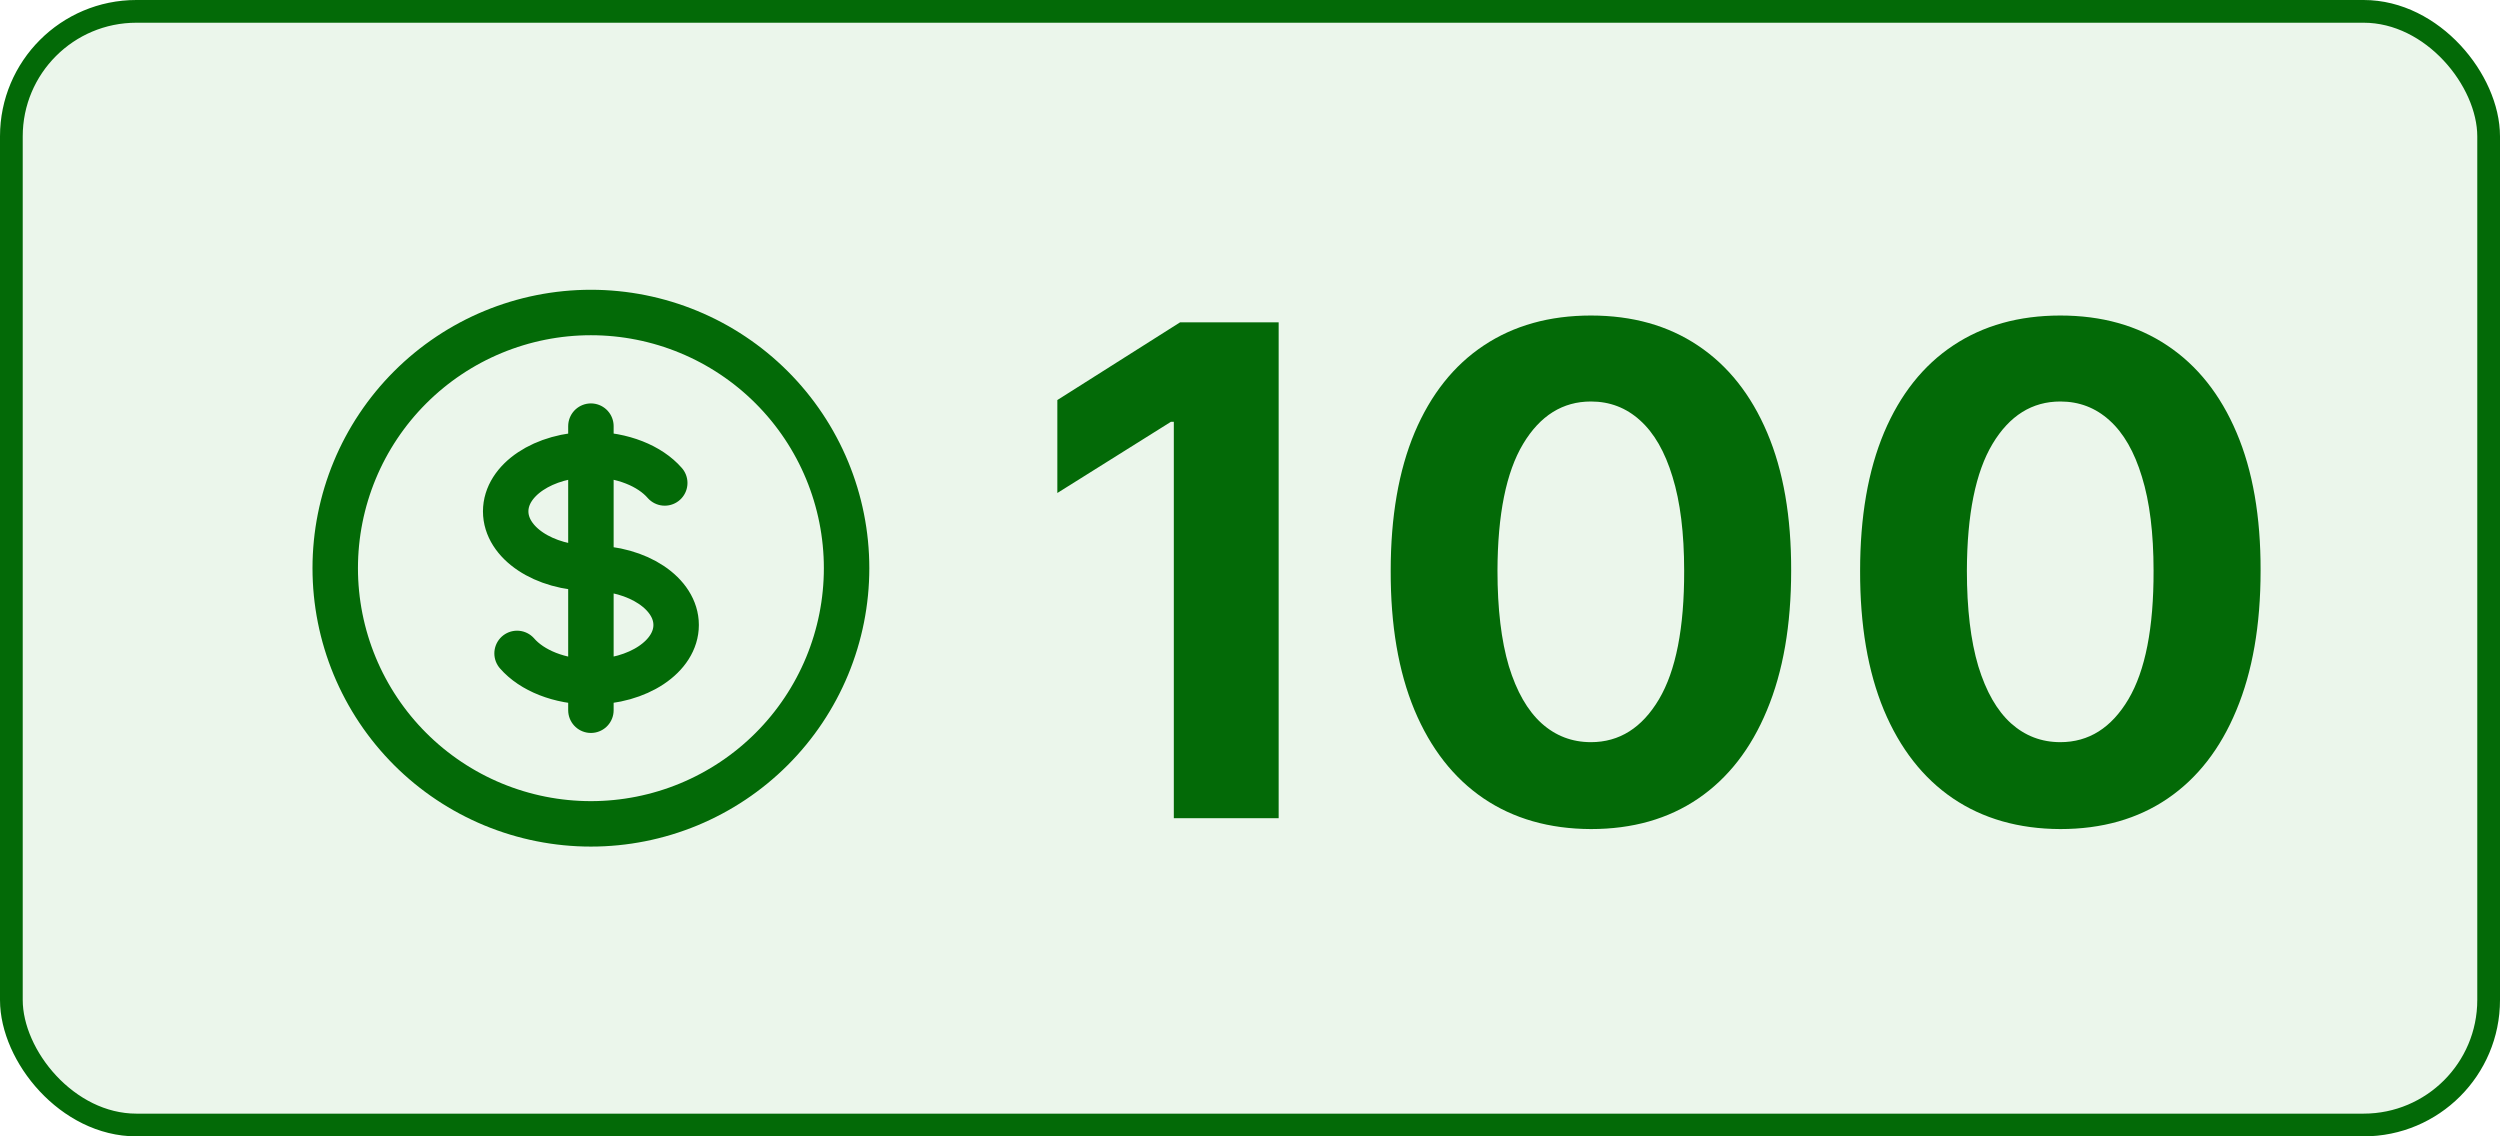 <svg width="110" height="50" viewBox="0 0 110 50" fill="none" xmlns="http://www.w3.org/2000/svg">
<rect x="0.5" y="0.5" width="109" height="49" rx="5.5" fill="#4CAF50" fill-opacity="0.11" stroke="#036A07"/>
<path d="M26 20C23.929 20 22.25 21.119 22.25 22.5C22.25 23.881 23.929 25 26 25C28.071 25 29.75 26.119 29.75 27.5C29.75 28.881 28.071 30 26 30M26 20C27.387 20 28.6 20.503 29.249 21.25M26 20V18.75M26 20V30M26 30V31.25M26 30C24.613 30 23.4 29.497 22.751 28.75M37.25 25C37.25 26.477 36.959 27.94 36.394 29.305C35.828 30.67 35 31.91 33.955 32.955C32.91 34 31.67 34.828 30.305 35.394C28.94 35.959 27.477 36.25 26 36.25C24.523 36.25 23.06 35.959 21.695 35.394C20.33 34.828 19.09 34 18.045 32.955C17 31.91 16.172 30.67 15.606 29.305C15.041 27.94 14.75 26.477 14.75 25C14.75 22.016 15.935 19.155 18.045 17.045C20.155 14.935 23.016 13.75 26 13.75C28.984 13.75 31.845 14.935 33.955 17.045C36.065 19.155 37.25 22.016 37.25 25Z" stroke="#036A07" stroke-width="2" stroke-linecap="round" stroke-linejoin="round"/>
<path d="M56.261 14.182V36H51.648V18.56H51.52L46.523 21.692V17.602L51.925 14.182H56.261ZM70.001 36.479C68.168 36.472 66.592 36.021 65.271 35.126C63.957 34.231 62.945 32.935 62.235 31.238C61.531 29.541 61.183 27.499 61.191 25.112C61.191 22.733 61.542 20.705 62.245 19.029C62.955 17.353 63.968 16.078 65.281 15.204C66.603 14.324 68.176 13.883 70.001 13.883C71.826 13.883 73.396 14.324 74.71 15.204C76.031 16.085 77.046 17.364 77.757 19.04C78.467 20.709 78.818 22.733 78.811 25.112C78.811 27.506 78.456 29.551 77.746 31.249C77.043 32.946 76.034 34.242 74.72 35.137C73.406 36.032 71.833 36.479 70.001 36.479ZM70.001 32.655C71.251 32.655 72.249 32.026 72.995 30.769C73.74 29.512 74.11 27.626 74.103 25.112C74.103 23.457 73.932 22.079 73.591 20.979C73.257 19.878 72.781 19.05 72.163 18.496C71.553 17.942 70.832 17.666 70.001 17.666C68.758 17.666 67.764 18.287 67.018 19.53C66.272 20.773 65.896 22.634 65.889 25.112C65.889 26.788 66.056 28.188 66.389 29.31C66.73 30.425 67.21 31.263 67.828 31.824C68.445 32.378 69.17 32.655 70.001 32.655ZM90.655 36.479C88.823 36.472 87.246 36.021 85.925 35.126C84.611 34.231 83.599 32.935 82.889 31.238C82.186 29.541 81.838 27.499 81.845 25.112C81.845 22.733 82.196 20.705 82.9 19.029C83.61 17.353 84.622 16.078 85.936 15.204C87.257 14.324 88.83 13.883 90.655 13.883C92.481 13.883 94.05 14.324 95.364 15.204C96.685 16.085 97.701 17.364 98.411 19.04C99.121 20.709 99.473 22.733 99.466 25.112C99.466 27.506 99.11 29.551 98.4 31.249C97.697 32.946 96.689 34.242 95.375 35.137C94.061 36.032 92.488 36.479 90.655 36.479ZM90.655 32.655C91.905 32.655 92.903 32.026 93.649 30.769C94.394 29.512 94.764 27.626 94.757 25.112C94.757 23.457 94.586 22.079 94.245 20.979C93.912 19.878 93.436 19.05 92.818 18.496C92.207 17.942 91.486 17.666 90.655 17.666C89.412 17.666 88.418 18.287 87.672 19.53C86.927 20.773 86.55 22.634 86.543 25.112C86.543 26.788 86.71 28.188 87.044 29.31C87.385 30.425 87.864 31.263 88.482 31.824C89.1 32.378 89.824 32.655 90.655 32.655Z" fill="#036A07"/>
</svg>
